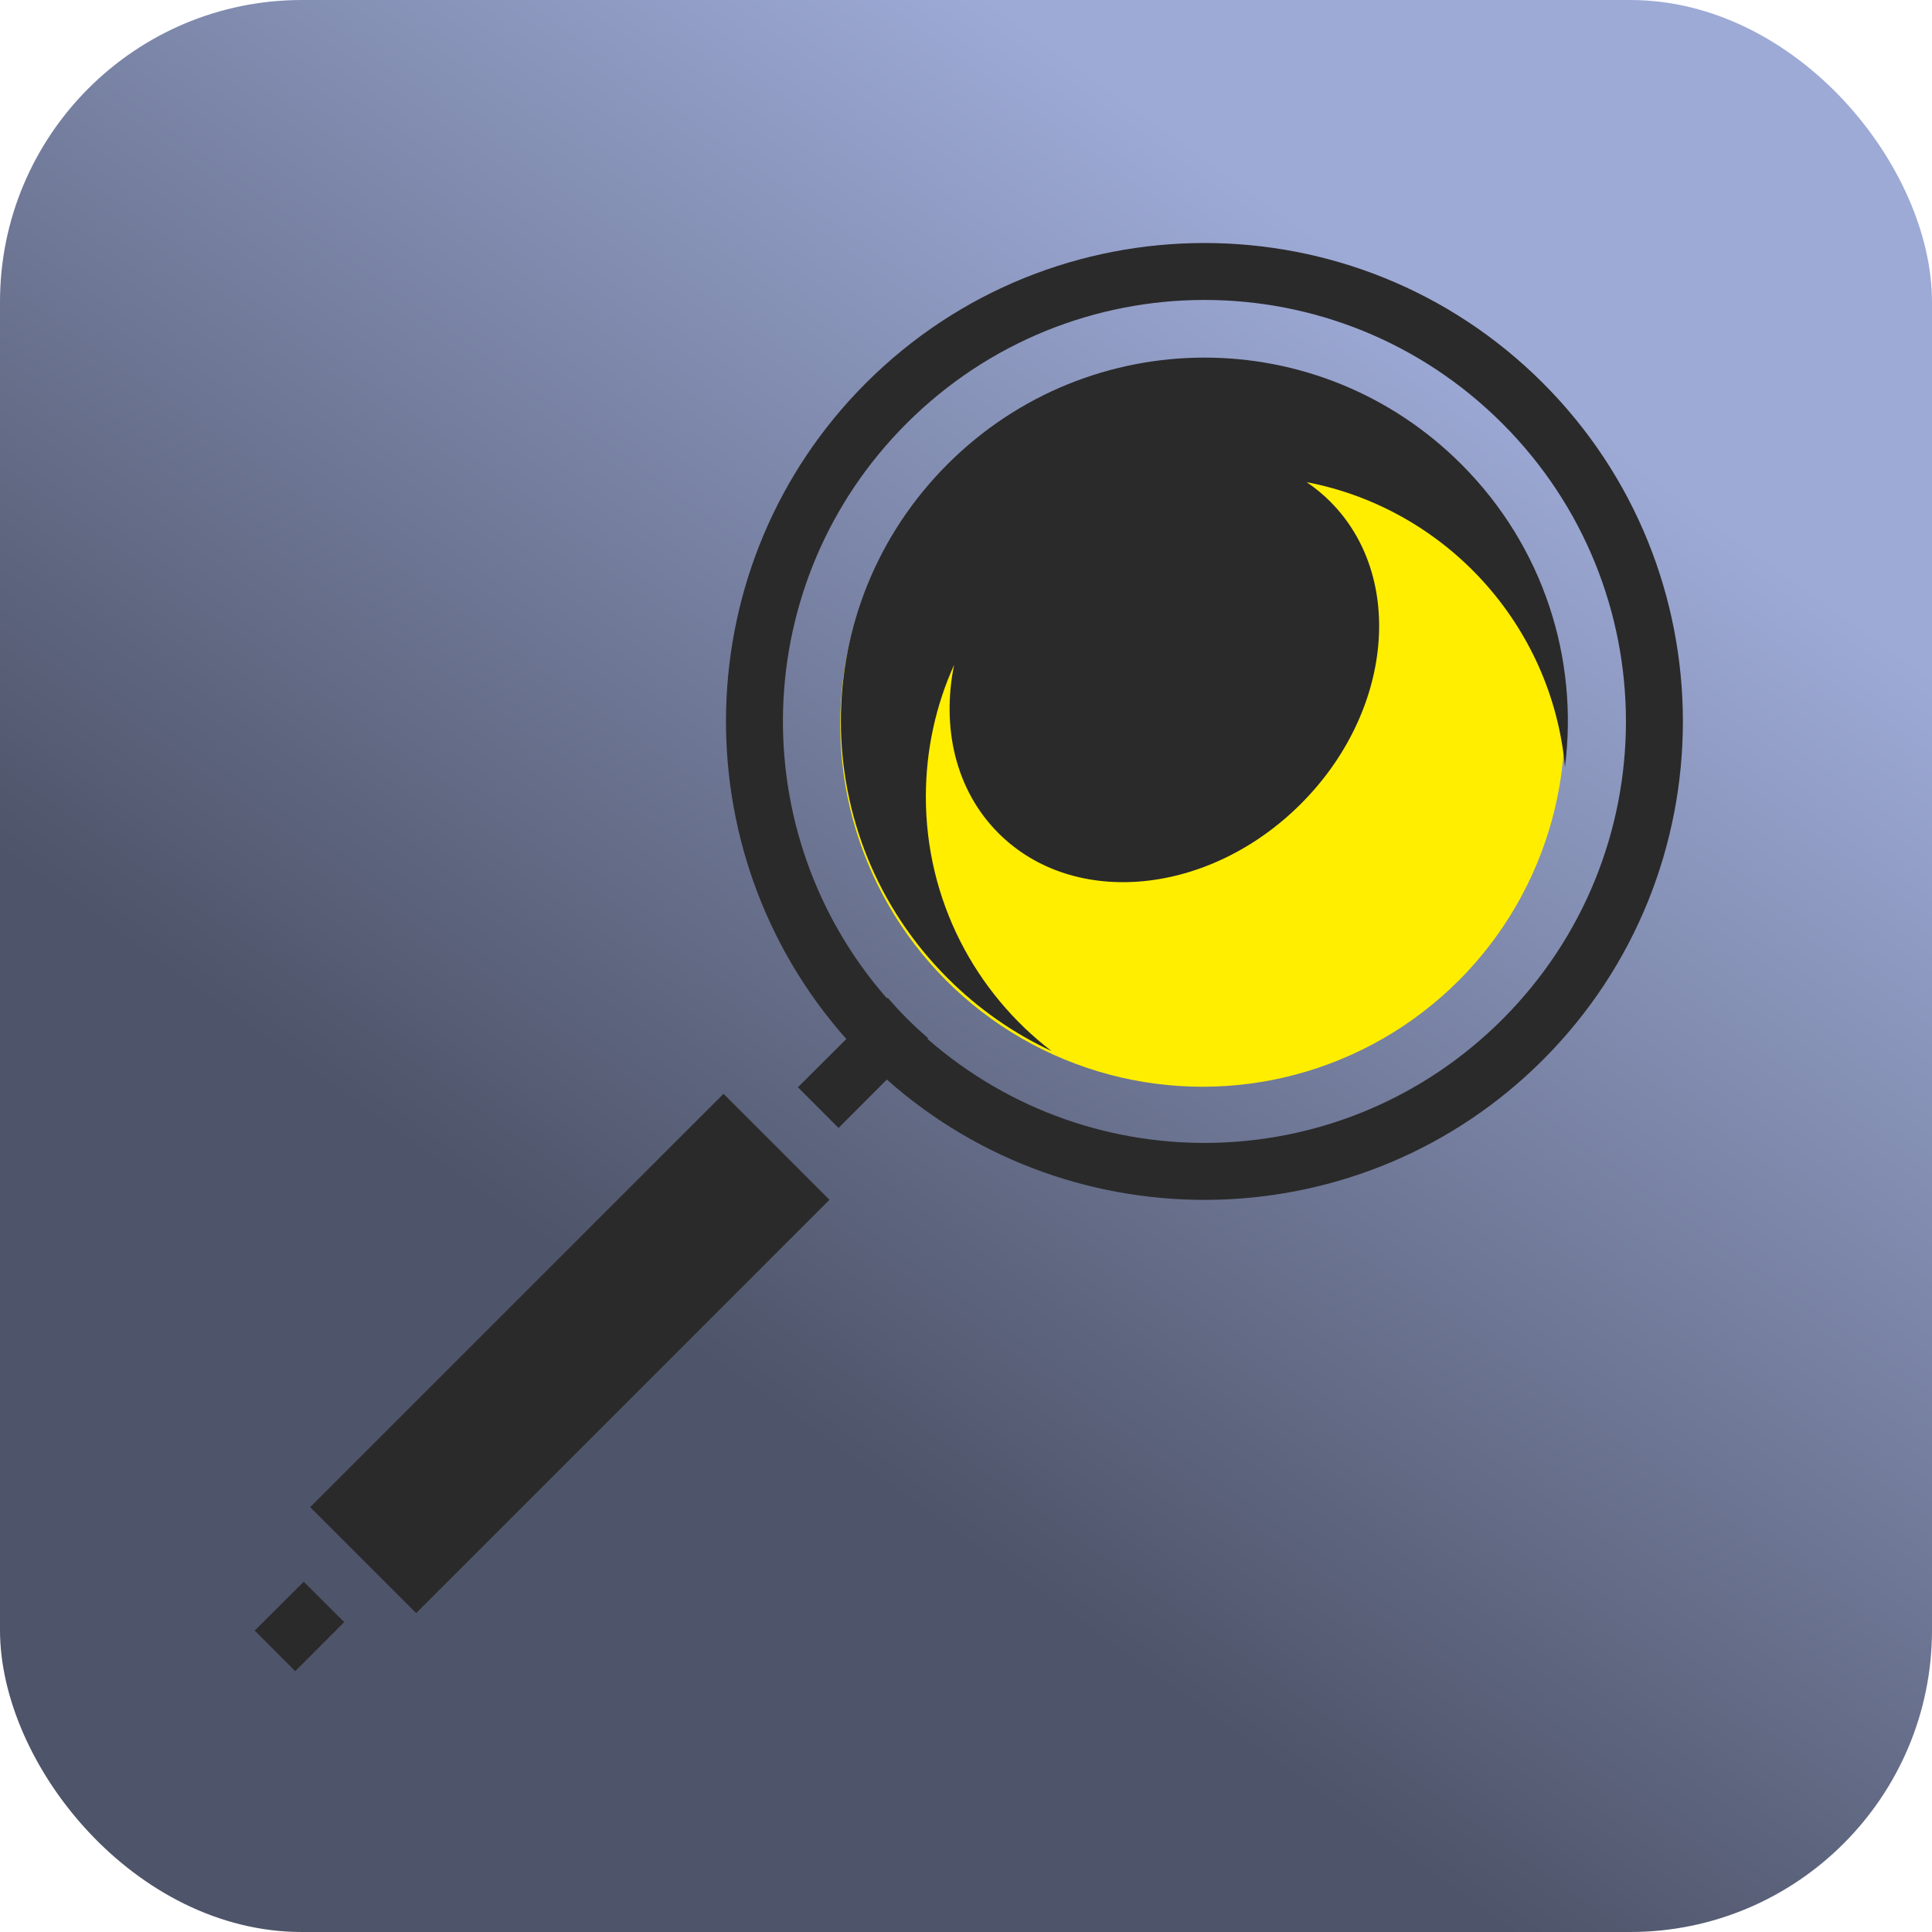 <svg width="32" height="32" viewBox="0 0 32 32" fill="none" xmlns="http://www.w3.org/2000/svg">
<rect width="32" height="32" rx="5" fill="url(#paint0_linear_2007_15)"/>
<g filter="url(#filter0_f_2007_15)">
<circle cx="19.917" cy="12" r="6" fill="#FFEE00"/>
</g>
<path d="M19.95 4.025C17.92 4.025 15.889 4.798 14.343 6.344C11.364 9.323 11.256 14.099 14.018 17.209L13.216 18.009L13.889 18.682L14.689 17.881C17.799 20.642 22.576 20.534 25.555 17.555C28.647 14.463 28.647 9.436 25.555 6.344C24.009 4.798 21.98 4.025 19.95 4.025ZM19.95 4.968C21.735 4.968 23.519 5.65 24.884 7.015C27.613 9.744 27.613 14.155 24.884 16.884C22.267 19.5 18.106 19.608 15.362 17.208L15.373 17.197C15.254 17.093 15.136 16.985 15.023 16.871C14.91 16.759 14.805 16.643 14.702 16.525L14.691 16.537C12.29 13.792 12.398 9.632 15.014 7.015C16.379 5.65 18.165 4.968 19.95 4.968ZM19.95 5.923C18.411 5.923 16.871 6.512 15.694 7.689C13.339 10.044 13.339 13.846 15.694 16.2C16.209 16.715 16.792 17.118 17.416 17.408C16.151 16.438 15.335 14.913 15.335 13.196C15.335 12.418 15.502 11.678 15.803 11.012C15.592 12.053 15.826 13.088 16.538 13.8C17.786 15.049 20.029 14.832 21.546 13.315C23.064 11.798 23.28 9.555 22.032 8.307C21.913 8.188 21.782 8.08 21.643 7.986C23.935 8.425 25.703 10.339 25.921 12.702C26.147 10.921 25.575 9.06 24.204 7.689C23.027 6.512 21.489 5.923 19.95 5.923L19.95 5.923ZM11.984 18.117L5.138 24.963L6.893 26.718L13.739 19.872L11.984 18.117ZM5.031 26.198L4.219 27.008L4.89 27.68L5.701 26.867L5.031 26.198Z" fill="#2A2A2A"/>
<defs>
<filter id="filter0_f_2007_15" x="11.017" y="3.1" width="17.8" height="17.8" filterUnits="userSpaceOnUse" color-interpolation-filters="sRGB">
<feFlood flood-opacity="0" result="BackgroundImageFix"/>
<feBlend mode="normal" in="SourceGraphic" in2="BackgroundImageFix" result="shape"/>
<feGaussianBlur stdDeviation="1.45" result="effect1_foregroundBlur_2007_15"/>
</filter>
<linearGradient id="paint0_linear_2007_15" x1="27.5" y1="2" x2="6" y2="32" gradientUnits="userSpaceOnUse">
<stop offset="0.13" stop-color="#9DAAD6"/>
<stop offset="0.702" stop-color="#4E5469"/>
</linearGradient>
</defs>
</svg>
